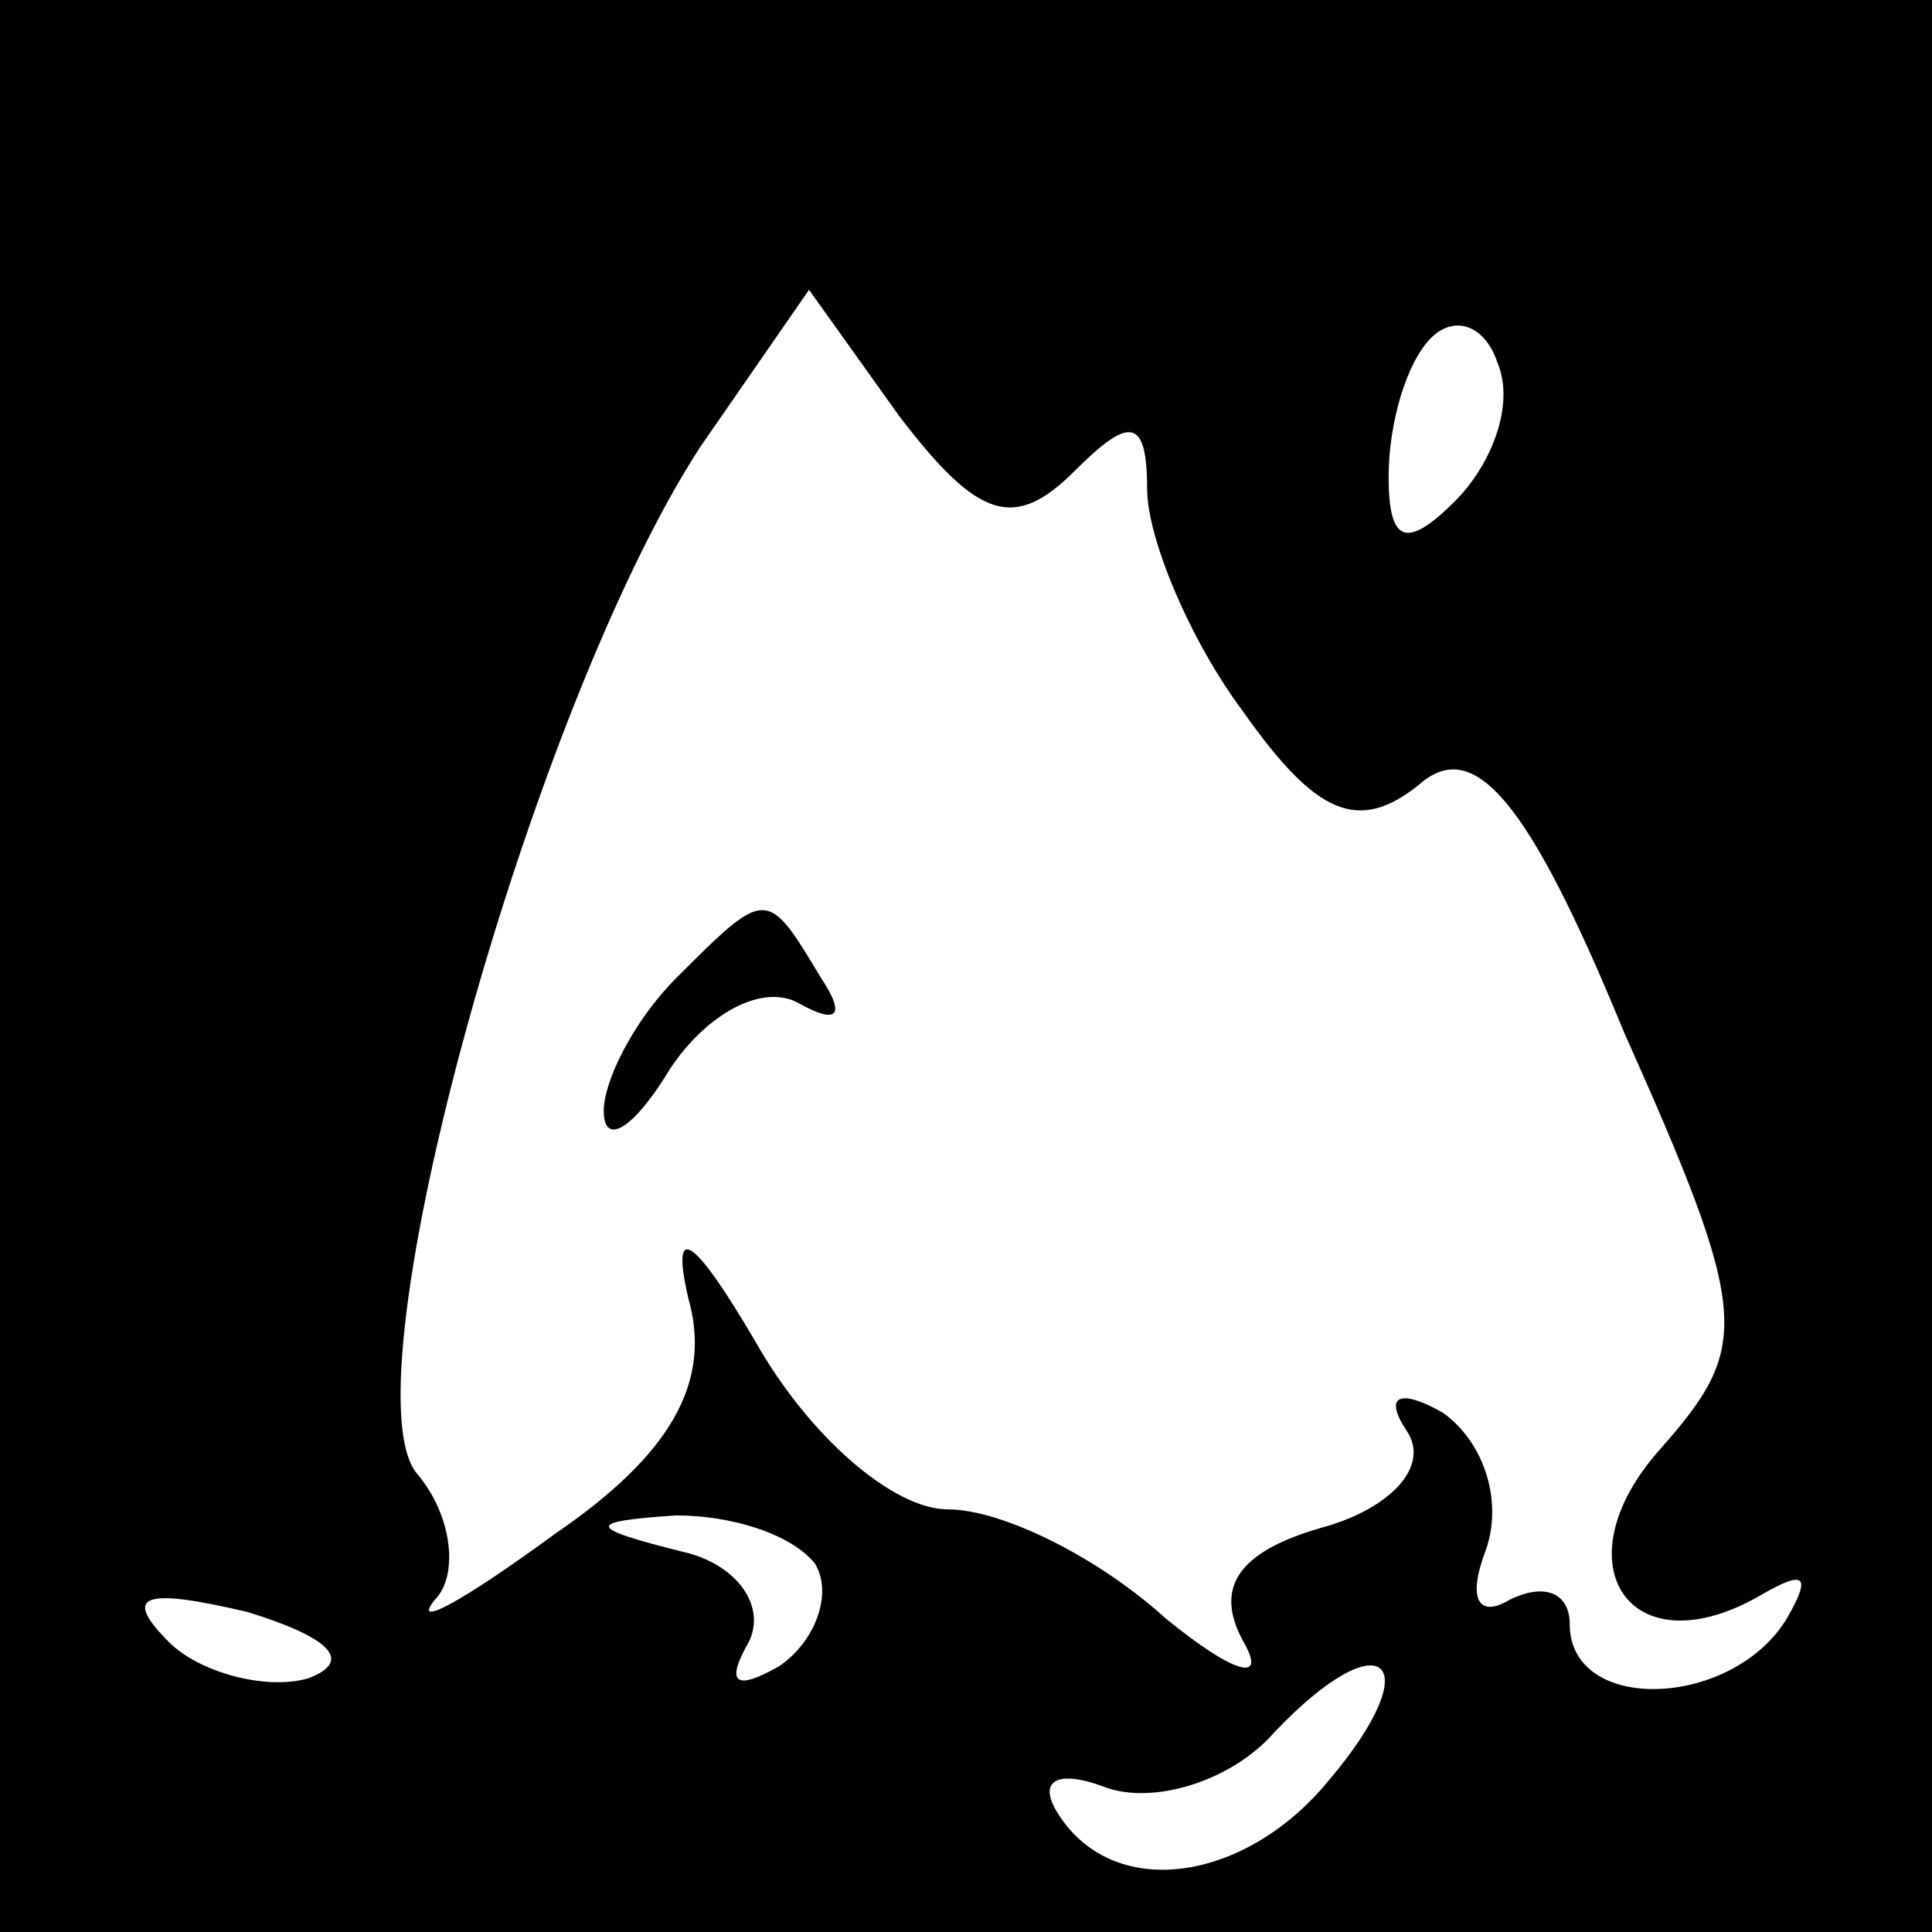 <?xml version="1.0" standalone="no"?>
<!DOCTYPE svg PUBLIC "-//W3C//DTD SVG 20010904//EN"
 "http://www.w3.org/TR/2001/REC-SVG-20010904/DTD/svg10.dtd">
<svg version="1.0" xmlns="http://www.w3.org/2000/svg"
 width="32pt" height="32pt" viewBox="0 0 32 32"
 preserveAspectRatio="xMidYMid meet">
<rect x="0" y="0" width="32" height="32" fill="#808080" stroke="none"/>
<g transform="translate(0,32) scale(0.1,-0.1)"
fill="#000000" stroke="none">
<path fill="#000000" stroke="none" d="M0 160 l0 -160 160 0 160 0 0 160 0
160 -160 0 -160 0 0 -160z"/>
<path fill="#ffffff" stroke="none" d="M178 242 c9 9 12 9 12 -3 0 -8 7 -25
16 -37 12 -17 19 -20 29 -12 9 8 18 -2 34 -41 21 -47 21 -52 6 -69 -17 -19 -5
-37 17 -24 7 4 8 3 4 -4 -9 -15 -36 -16 -36 -1 0 5 -4 7 -10 4 -5 -3 -7 0 -4
8 3 8 0 18 -7 23 -7 4 -10 3 -6 -3 4 -6 -3 -13 -14 -16 -14 -4 -18 -10 -13
-19 4 -7 -2 -5 -13 4 -11 10 -27 18 -36 18 -9 0 -23 12 -32 28 -10 17 -14 20
-11 7 4 -14 -3 -26 -22 -39 -15 -11 -24 -16 -20 -11 4 4 3 14 -3 21 -12 15 19
127 47 170 l18 26 15 -21 c13 -17 19 -19 29 -9z"/>
<path fill="#ffffff" stroke="none" d="M241 237 c-8 -8 -11 -7 -11 4 0 9 3 19
7 23 4 4 9 2 11 -4 3 -7 -1 -17 -7 -23z"/>
<path fill="#ffffff" stroke="none" d="M135 61 c3 -5 0 -13 -6 -17 -7 -4 -9
-3 -5 4 3 6 -2 13 -11 15 -16 4 -16 5 -1 6 9 0 19 -3 23 -8z"/>
<path fill="#ffffff" stroke="none" d="M51 42 c-7 -2 -18 1 -23 6 -8 8 -4 9
13 5 13 -4 18 -8 10 -11z"/>
<path fill="#ffffff" stroke="none" d="M220 25 c-14 -17 -36 -20 -45 -5 -3 5
0 7 8 4 8 -3 21 1 28 9 18 19 26 12 9 -8z"/>
<path fill="#000000" stroke="none" d="M112 158 c-7 -7 -12 -17 -12 -22 0 -6
5 -3 11 7 6 9 15 14 21 11 7 -4 8 -2 4 4 -9 15 -9 15 -24 0z"/>
</g>
</svg>
